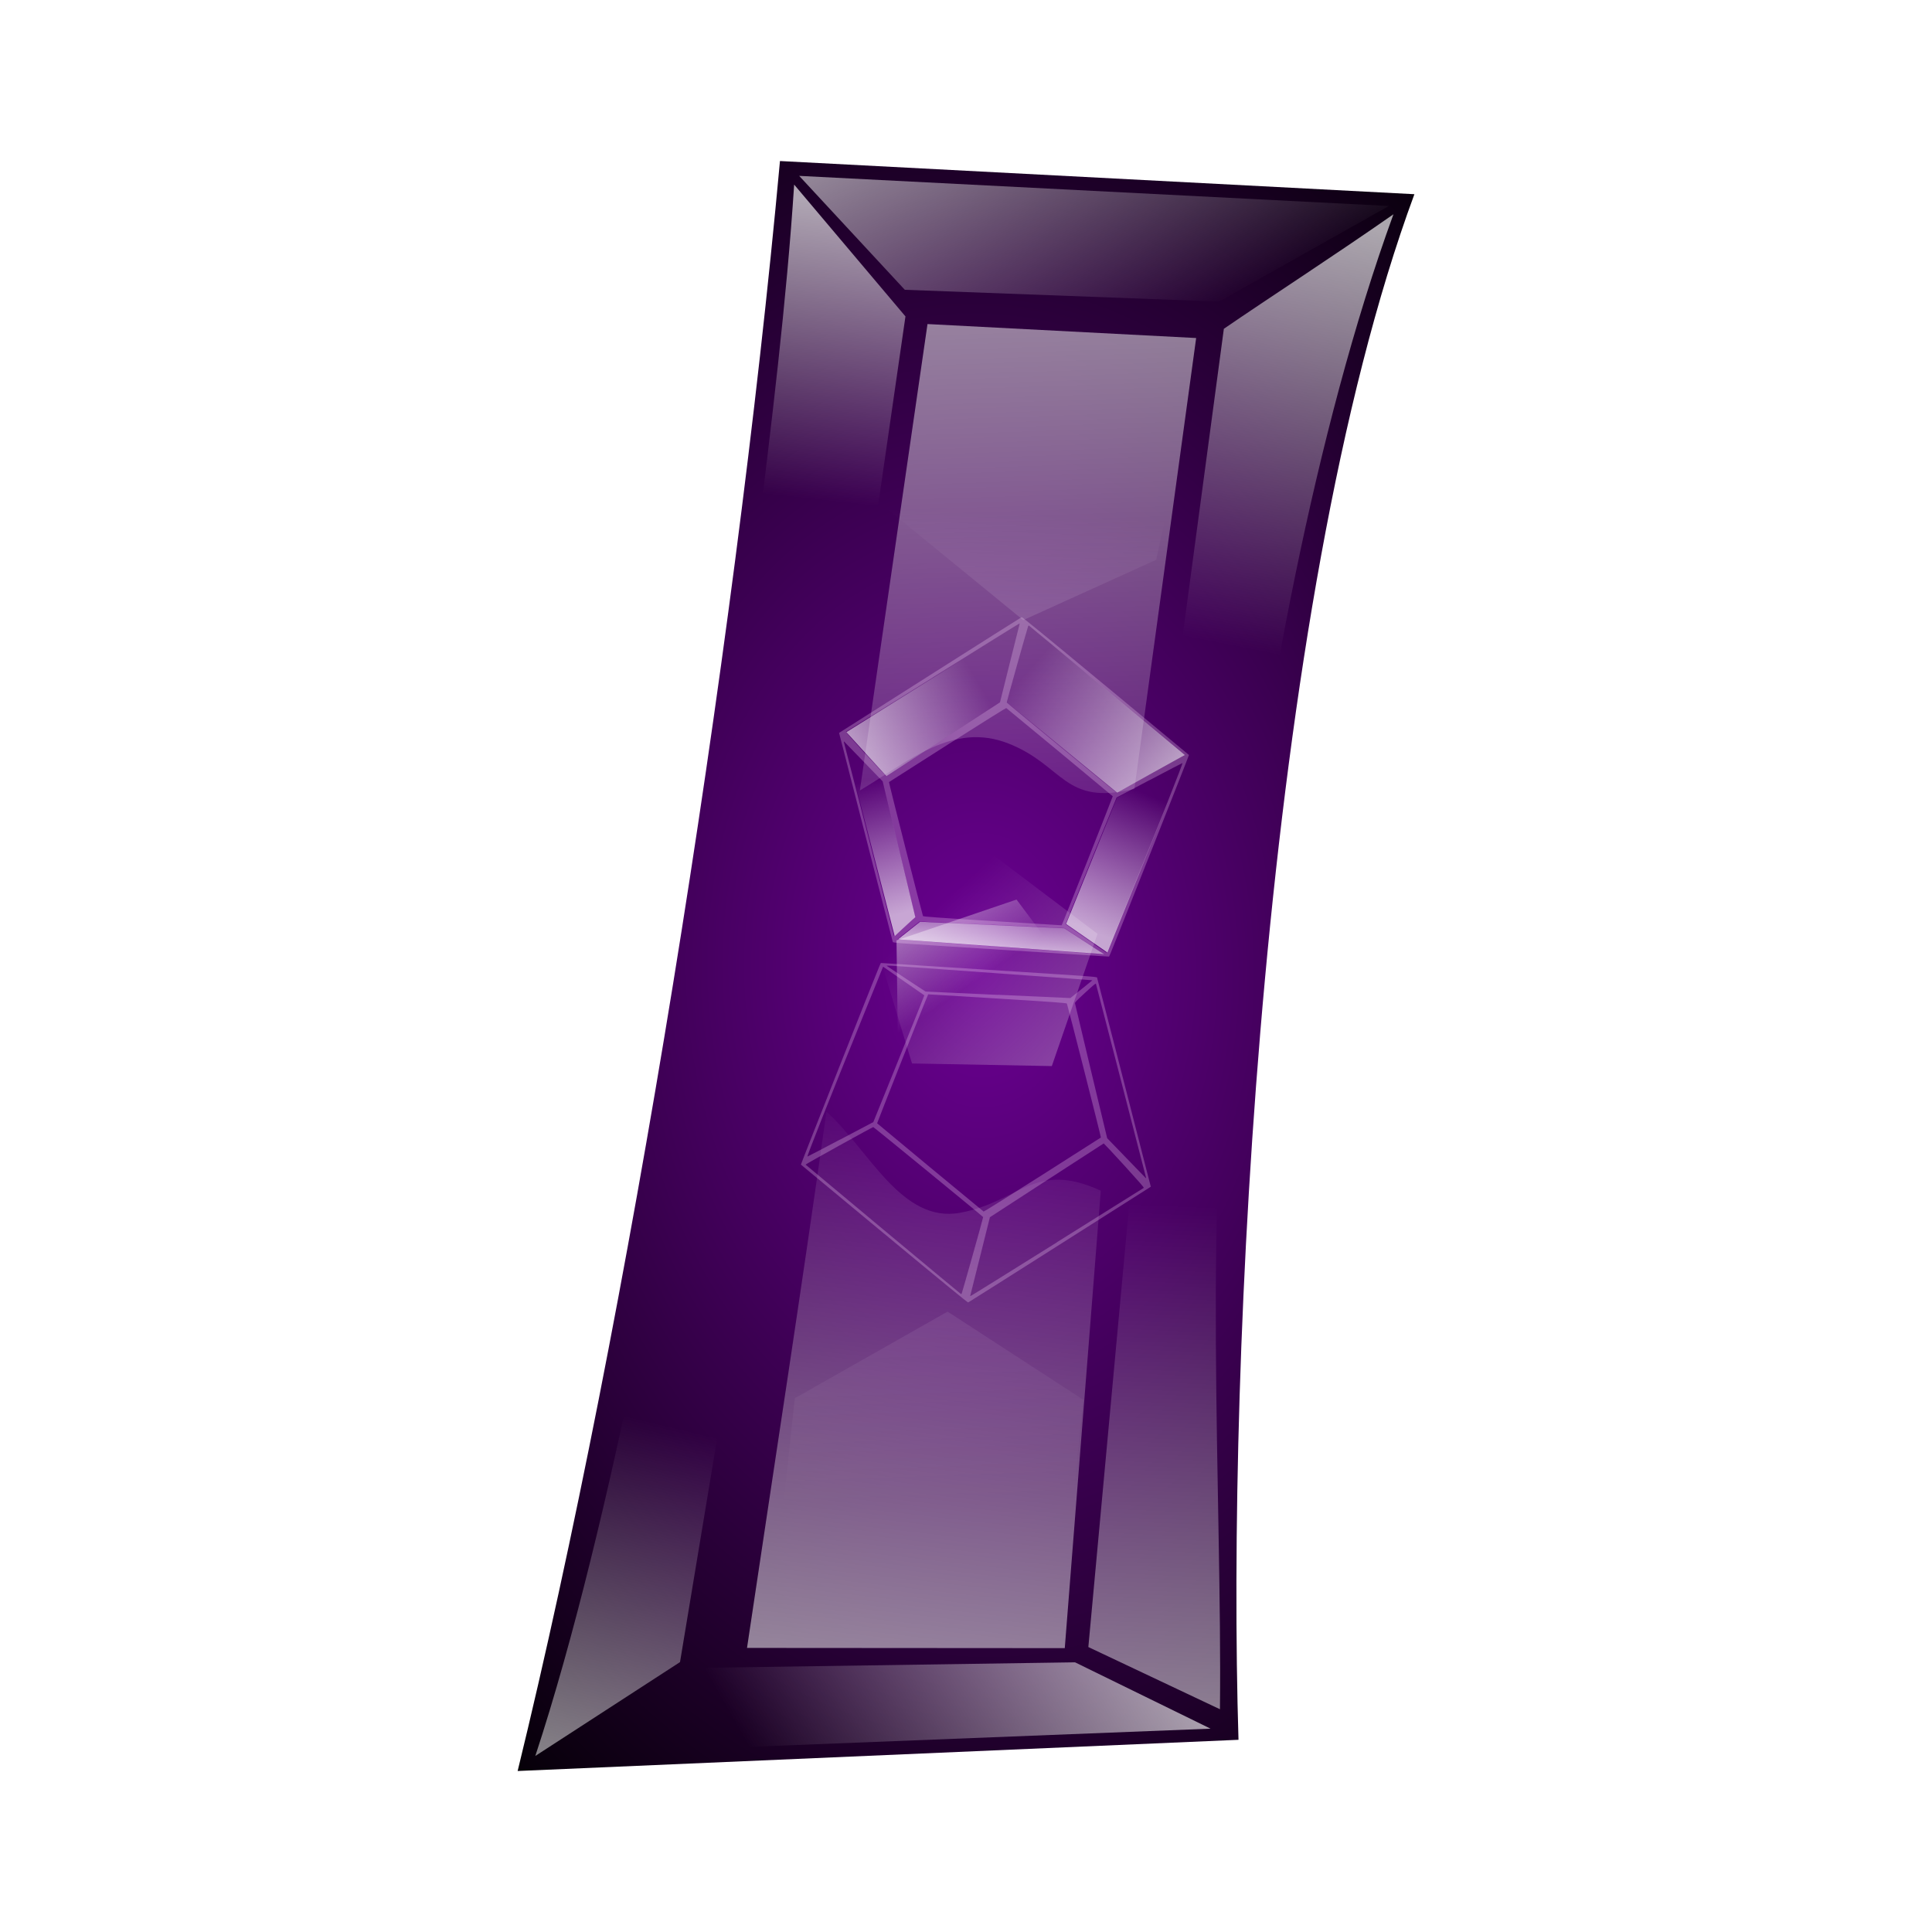 <svg:svg xmlns:dc="http://purl.org/dc/elements/1.1/" xmlns:ns1="http://sodipodi.sourceforge.net/DTD/sodipodi-0.dtd" xmlns:ns2="http://www.inkscape.org/namespaces/inkscape" xmlns:ns3="http://www.w3.org/1999/xlink" xmlns:ns5="http://creativecommons.org/ns#" xmlns:rdf="http://www.w3.org/1999/02/22-rdf-syntax-ns#" xmlns:svg="http://www.w3.org/2000/svg" height="430.861" id="svg32603" version="1.1" viewBox="-115.109 -35.447 430.861 430.861" width="430.861" ns1:docname="Jewel 1 by Merlin2525.svg" ns2:version="0.48.3.1 r9886">
  <svg:defs id="defs32605">
    <svg:radialGradient cx="117.26" cy="408.24" gradientTransform="matrix(-.043 -2.64 -1.893 .031 820.08 333.23)" gradientUnits="userSpaceOnUse" id="radialGradient3432" r="1.91" ns2:collect="always">
      <svg:stop id="stop9003-6-0-6" offset="0" style="stop-color:#6c0094" />
      <svg:stop id="stop9005-1-9-1" offset="1" style="stop-color:#000000" />
    </svg:radialGradient>
    <svg:linearGradient gradientTransform="matrix(.002 -.001 -.001 -.002 41.744 38.495)" gradientUnits="userSpaceOnUse" id="linearGradient3434" x1="-270.1" x2="532.86" y1="-702.53" y2="529.76" ns2:collect="always" ns3:href="#linearGradient3136-3-9-8" />
    <svg:linearGradient id="linearGradient3136-3-9-8" ns2:collect="always">
      <svg:stop id="stop3138-9-7-9" offset="0" style="stop-color:#ffffff" />
      <svg:stop id="stop3140-1-1-1" offset="1" style="stop-color:#ffffff;stop-opacity:0" />
    </svg:linearGradient>
    <svg:linearGradient gradientTransform="matrix(-.002 -.001 .001 -.002 41.773 38.359)" gradientUnits="userSpaceOnUse" id="linearGradient3436" x1="1299.8" x2="-198.49" y1="2660" y2="-89.175" ns2:collect="always" ns3:href="#linearGradient3136-3-9-8" />
    <svg:linearGradient gradientTransform="matrix(.002 .001 -.001 .002 42.178 34.152)" gradientUnits="userSpaceOnUse" id="linearGradient3438" x1="-221.4" x2="578.86" y1="-714.19" y2="764.79" ns2:collect="always" ns3:href="#linearGradient3136-3-9-8" />
    <svg:linearGradient gradientTransform="matrix(-.007 .022 -.022 -.007 46.851 30.265)" gradientUnits="userSpaceOnUse" id="linearGradient3440" x1="131.7" x2="185.28" y1="170.55" y2="121.98" ns2:collect="always" ns3:href="#linearGradient3136-3-9-8" />
    <svg:linearGradient gradientTransform="matrix(.023 .003 -.003 .023 38.33 29.498)" gradientUnits="userSpaceOnUse" id="linearGradient3442" x1="158.72" x2="159.92" y1="123.01" y2="181.74" ns2:collect="always" ns3:href="#linearGradient3136-3-9-8" />
    <svg:linearGradient gradientTransform="matrix(-.023 -.004 -.004 .023 47.895 30.893)" gradientUnits="userSpaceOnUse" id="linearGradient3444" x1="156.27" x2="158.21" y1="113.96" y2="199.33" ns2:collect="always" ns3:href="#linearGradient3136-3-9-8" />
    <svg:linearGradient gradientTransform="matrix(-.023 -.001 .001 -.023 46.541 42.603)" gradientUnits="userSpaceOnUse" id="linearGradient3446" x1="154.15" x2="154.4" y1="87.514" y2="219.81" ns2:collect="always" ns3:href="#linearGradient3136-3-9-8" />
    <svg:linearGradient gradientTransform="matrix(.023 .004 .004 -.023 36.458 42.209)" gradientUnits="userSpaceOnUse" id="linearGradient3448" x1="155.56" x2="161.2" y1="104.24" y2="192.23" ns2:collect="always" ns3:href="#linearGradient3136-3-9-8" />
    <svg:linearGradient gradientTransform="matrix(.013 -.019 -.019 -.013 43.269 44.813)" gradientUnits="userSpaceOnUse" id="linearGradient3450" x1="191.6" x2="115.69" y1="138.57" y2="175.57" ns2:collect="always" ns3:href="#linearGradient3136-3-9-8" />
    <svg:linearGradient gradientTransform="matrix(.002 0 -0 .002 41.632 35.603)" gradientUnits="userSpaceOnUse" id="linearGradient3452" x1="986.22" x2="216.73" y1="1019.8" y2="202.36" ns2:collect="always" ns3:href="#linearGradient3136-3-9-8" />
    <svg:linearGradient gradientTransform="matrix(.001 0 -0 .001 41.894 35.694)" gradientUnits="userSpaceOnUse" id="linearGradient3454" x1="221.35" x2="532.86" y1="69.929" y2="529.76" ns2:collect="always" ns3:href="#linearGradient3136-3-9-8" />
    <svg:linearGradient gradientTransform="matrix(.935 0 0 .935 -303.43 -377.93)" gradientUnits="userSpaceOnUse" id="linearGradient3456" x1="158.99" x2="158.99" y1="135.85" y2="175.06" ns2:collect="always" ns3:href="#linearGradient3136-3-9-8" />
    <svg:linearGradient gradientTransform="matrix(-.739 .572 .572 .739 -69.125 -459.65)" gradientUnits="userSpaceOnUse" id="linearGradient3458" x1="158.83" x2="158.99" y1="138.49" y2="175.06" ns2:collect="always" ns3:href="#linearGradient3136-3-9-8" />
    <svg:filter color-interpolation-filters="sRGB" id="filter7313-3" ns2:collect="always">
      <svg:feGaussianBlur id="feGaussianBlur7315-9" stdDeviation="0.014" ns2:collect="always" />
    </svg:filter>
    <svg:linearGradient gradientTransform="matrix(0 .935 -.935 0 11.454 -418.82)" gradientUnits="userSpaceOnUse" id="linearGradient3460" x1="165.82" x2="181.51" y1="156.59" y2="152.29" ns2:collect="always" ns3:href="#linearGradient3136-3-9-8" />
    <svg:linearGradient gradientTransform="matrix(.291 -.888 .888 .291 -316.29 -109.49)" gradientUnits="userSpaceOnUse" id="linearGradient3462" x1="159.77" x2="158.99" y1="127.12" y2="175.06" ns2:collect="always" ns3:href="#linearGradient3136-3-9-8" />
    <svg:linearGradient gradientTransform="matrix(-.291 -.888 -.888 .291 95.958 -117.02)" gradientUnits="userSpaceOnUse" id="linearGradient3464" x1="179.51" x2="156.44" y1="143.06" y2="175.59" ns2:collect="always" ns3:href="#linearGradient3136-3-9-8" />
    <svg:linearGradient gradientTransform="matrix(.002 .002 -.002 .002 42.521 32.729)" gradientUnits="userSpaceOnUse" id="linearGradient3884" x1="986.22" x2="387.59" y1="1019.8" y2="364.61" ns2:collect="always" ns3:href="#linearGradient3136-3-9-8" />
  </svg:defs>
  <ns1:namedview bordercolor="#666666" borderopacity="1.0" fit-margin-bottom="0.4" fit-margin-left="0.4" fit-margin-right="0.4" fit-margin-top="0.4" id="base" pagecolor="#ffffff" showborder="false" showgrid="false" showguides="true" ns2:current-layer="svg32603" ns2:cx="73.51529" ns2:cy="307.40365" ns2:document-units="px" ns2:guide-bbox="true" ns2:pageopacity="0.0" ns2:pageshadow="2" ns2:showpageshadow="false" ns2:window-height="1026" ns2:window-maximized="1" ns2:window-width="1631" ns2:window-x="49" ns2:window-y="24" ns2:zoom="0.97525999" />
  <svg:g id="g3403" transform="matrix(48.671 0 0 48.671 -1952.3 -1586.6)">
    <svg:path d="m43.422 39.842-3.303 0.143c0.506-2.071 0.992-5.084 1.202-7.377l2.907 0.152c-0.697 1.885-0.86 5.341-0.806 7.082z" id="path6035-6" style="fill:url(#radialGradient3432)" ns1:nodetypes="ccccc" ns2:connector-curvature="0" ns2:export-filename="E:\PEKNA_STRANKA\PROJEKTY\Svadobne_salony\Sablona\vzhlad-katalogu\ikony\spolocenske-saty-big.png" ns2:export-xdpi="90" ns2:export-ydpi="90" />
    <svg:path d="m41.17 39.421 1.456 0.001 0.165-2.096c-0.304-0.14-0.373 0.051-0.644 0.101-0.27 0.05-0.419-0.29-0.613-0.463-0.115 0.82-0.242 1.638-0.364 2.457z" id="path6076-7" style="opacity:.65;fill:url(#linearGradient3434)" ns1:nodetypes="ccczcc" ns2:connector-curvature="0" />
    <svg:path d="m42.089 37.88 0.622 0.404-0.115 1.104-1.324-0.016 0.117-1.095z" id="path6072-1" style="opacity:.65;fill:url(#linearGradient3436)" ns1:nodetypes="cccccc" ns2:connector-curvature="0" />
    <svg:path d="m41.687 35.493 0.31-2.138 1.231 0.064-0.283 2.066c-0.325 0.079-0.321-0.107-0.577-0.208-0.256-0.101-0.459 0.083-0.682 0.216z" id="path6005-8" style="opacity:.65;fill:url(#linearGradient3438)" ns1:nodetypes="cccczcc" ns2:connector-curvature="0" />
    <svg:path d="m44.111 32.814-0.778 0.438-1.44-0.054-0.484-0.522z" id="path6013-8" style="opacity:.663;fill:url(#linearGradient3440)" ns1:nodetypes="ccccc" ns2:connector-curvature="0" />
    <svg:path d="m41.386 32.716 0.51 0.604-0.401 2.772-0.46-0.068c0.069-0.995 0.283-2.254 0.351-3.308z" id="path6007-1" style="opacity:.65;fill:url(#linearGradient3442)" ns1:nodetypes="ccccc" ns2:connector-curvature="0" />
    <svg:path d="m43.355 33.376-0.374 2.788 0.441-0.01c0.109-0.987 0.349-2.312 0.71-3.302-0.272 0.19-0.578 0.388-0.776 0.524z" id="path6064-6" style="opacity:.65;fill:url(#linearGradient3444)" ns1:nodetypes="ccccc" ns2:connector-curvature="0" />
    <svg:path d="m42.734 39.417 0.285-3.086 0.388-0.042c-0.154 1.034-0.059 2.451-0.07 3.413z" id="path6015-1" style="opacity:.65;fill:url(#linearGradient3446)" ns1:nodetypes="ccccc" ns2:connector-curvature="0" />
    <svg:path d="m40.863 39.486 0.546-3.289-0.408 0.02c-0.154 0.97-0.449 2.63-0.801 3.699z" id="path6068-6" style="opacity:.65;fill:url(#linearGradient3448)" ns1:nodetypes="ccccc" ns2:connector-curvature="0" />
    <svg:path d="m42.673 39.487-1.688 0.025-0.683 0.397 2.992-0.118z" id="path6017-7" style="opacity:.65;fill:url(#linearGradient3450)" ns1:nodetypes="ccccc" ns2:connector-curvature="0" />
    <svg:path d="m42.566 36.755-0.64-0.012-0.186-0.613 0.525-0.367 0.511 0.386-0.209 0.605z" id="path7589-5" style="opacity:.65;fill:url(#linearGradient3452)" ns1:nodetypes="cccccc" ns2:connector-curvature="0" />
    <svg:path d="m41.863 36.76-0.008-0.581 0.55-0.187 0.348 0.465c-0.212 0.133-0.253 0-0.458-0.011-0.205-0.011-0.306 0.167-0.432 0.314z" id="path7591-5" style="opacity:.65;fill:url(#linearGradient3454)" ns1:nodetypes="cccczcc" ns2:connector-curvature="0" />
    <svg:g id="g3365-7" transform="matrix(-.017 -.007 .007 -.017 41.875 30.786)">
      <svg:path d="m-160.42-254.45 12.208 2.665 0.248 33.895-11.95 14.325c-0.377-11.318-0.479-48.625-0.506-50.886z" id="path7593-6" style="opacity:.65;fill:url(#linearGradient3456)" ns1:nodetypes="cccccc" ns2:connector-curvature="0" />
      <svg:path d="m-109.86-270.85-2.944 6.331 20.368 28.196 12.631 5.533z" id="path7595-3" style="opacity:.65;fill:url(#linearGradient3458)" ns1:nodetypes="ccccc" ns2:connector-curvature="0" />
      <svg:path d="m356.48 289.56c-0.514-0.16-0.936-0.291-0.937-0.292-0.003-0.002-0.029-1.861-0.027-1.926l0.001-0.039 0.928-0.315c0.866-0.294 0.928-0.315 0.934-0.309 0.005 0.005 0.769 1.027 1.088 1.455l0.084 0.112-0.563 0.798c-0.31 0.439-0.565 0.8-0.568 0.802-0.003 0.003-0.255-0.073-0.939-0.286zm0.855 0.234c-0.001-0.027-0.081-0.713-0.084-0.715-0.005-0.005-1.224-0.376-1.231-0.375-0.006 0.001-0.441 0.546-0.438 0.548 0.002 0.002 1.742 0.548 1.748 0.548 0.003 0 0.005-0.003 0.005-0.007zm0.621-0.759c0.295-0.413 0.538-0.752 0.54-0.755 0.002-0.004-0.062-0.036-0.242-0.121-0.135-0.064-0.246-0.114-0.247-0.113-0.002 0.002-0.154 0.223-0.34 0.491-0.185 0.269-0.342 0.495-0.348 0.504l-0.011 0.016 0.053 0.36c0.029 0.198 0.053 0.362 0.053 0.364 0 0.002 0.001 0.004 0.003 0.004 0.002-0 0.245-0.338 0.54-0.75zm-2.168-0.115 0.215-0.258-0.003-0.496c-0.002-0.273-0.004-0.551-0.005-0.619l-0.002-0.123-0.209-0.046c-0.115-0.025-0.215-0.047-0.222-0.049l-0.013-0.003 0.003 0.521c0.004 0.801 0.012 1.333 0.018 1.331 0.002-0.001 0.1-0.117 0.218-0.259zm1.813-0.399c0.198-0.281 0.361-0.513 0.362-0.515 0.001-0.004-0.73-0.987-0.747-1.005-0.004-0.004-0.112 0.031-0.598 0.197-0.326 0.111-0.594 0.203-0.596 0.204-0.003 0.003 0.015 1.254 0.017 1.257 0.002 0.002 1.19 0.371 1.197 0.372 0.003 0 0.167-0.229 0.365-0.51zm0.879-0.334c-0.002-0.003-0.247-0.329-0.544-0.726-0.297-0.396-0.542-0.723-0.545-0.726-0.004-0.004-0.016 0.019-0.059 0.111-0.05 0.107-0.053 0.117-0.049 0.125 0.003 0.005 0.17 0.236 0.37 0.514l0.365 0.505 0.229 0.1c0.126 0.055 0.23 0.1 0.232 0.101 0.002 0 0.002-0.002-0-0.005zm-1.871-1.022 0.617-0.222 0.062-0.112c0.034-0.062 0.062-0.113 0.061-0.113-0.001-0.001-0.331 0.108-0.734 0.241-0.403 0.133-0.802 0.265-0.888 0.293-0.086 0.028-0.154 0.052-0.153 0.054 0.001 0.001 0.095 0.02 0.208 0.042 0.113 0.022 0.207 0.04 0.208 0.04 0.001 0 0.279-0.1 0.619-0.222z" id="path7597-6" style="opacity:.506;filter:url(#filter7313-3);fill:#ffe1ff" transform="matrix(27.505 0 0 27.505 -9939.7 -8157.5)" ns2:connector-curvature="0" />
      <svg:path d="m-110.93-271.28-3.415 6.14-33.856 12.187-11.595-2.2z" id="path7599-0" style="opacity:.663;fill:url(#linearGradient3460)" ns1:nodetypes="ccccc" ns2:connector-curvature="0" />
      <svg:path d="m-147.5-216.68 33.904 10.344 2.244 19.834-48.167-15.091z" id="path7601-7" style="opacity:.65;fill:url(#linearGradient3462)" ns1:nodetypes="ccccc" ns2:connector-curvature="0" />
      <svg:path d="m-92.762-234.77-19.248 27.852 2.919 19.993 29.727-41.505z" id="path7603-4" style="opacity:.65;fill:url(#linearGradient3464)" ns1:nodetypes="ccccc" ns2:connector-curvature="0" />
    </svg:g>
    <svg:g id="g3383-9" transform="matrix(.017 .007 -.007 .017 42.737 41.75)">
      <svg:path d="m-160.42-254.45 12.208 2.665 0.248 33.895-11.95 14.325c-0.377-11.318-0.479-48.625-0.506-50.886z" id="path3385-0" style="opacity:.65;fill:url(#linearGradient3456)" ns1:nodetypes="cccccc" ns2:connector-curvature="0" />
      <svg:path d="m-109.86-270.85-2.944 6.331 20.368 28.196 12.631 5.533z" id="path3387-8" style="opacity:.65;fill:url(#linearGradient3458)" ns1:nodetypes="ccccc" ns2:connector-curvature="0" />
      <svg:path d="m356.48 289.56c-0.514-0.16-0.936-0.291-0.937-0.292-0.003-0.002-0.029-1.861-0.027-1.926l0.001-0.039 0.928-0.315c0.866-0.294 0.928-0.315 0.934-0.309 0.005 0.005 0.769 1.027 1.088 1.455l0.084 0.112-0.563 0.798c-0.31 0.439-0.565 0.8-0.568 0.802-0.003 0.003-0.255-0.073-0.939-0.286zm0.855 0.234c-0.001-0.027-0.081-0.713-0.084-0.715-0.005-0.005-1.224-0.376-1.231-0.375-0.006 0.001-0.441 0.546-0.438 0.548 0.002 0.002 1.742 0.548 1.748 0.548 0.003 0 0.005-0.003 0.005-0.007zm0.621-0.759c0.295-0.413 0.538-0.752 0.54-0.755 0.002-0.004-0.062-0.036-0.242-0.121-0.135-0.064-0.246-0.114-0.247-0.113-0.002 0.002-0.154 0.223-0.34 0.491-0.185 0.269-0.342 0.495-0.348 0.504l-0.011 0.016 0.053 0.36c0.029 0.198 0.053 0.362 0.053 0.364 0 0.002 0.001 0.004 0.003 0.004 0.002-0 0.245-0.338 0.54-0.75zm-2.168-0.115 0.215-0.258-0.003-0.496c-0.002-0.273-0.004-0.551-0.005-0.619l-0.002-0.123-0.209-0.046c-0.115-0.025-0.215-0.047-0.222-0.049l-0.013-0.003 0.003 0.521c0.004 0.801 0.012 1.333 0.018 1.331 0.002-0.001 0.1-0.117 0.218-0.259zm1.813-0.399c0.198-0.281 0.361-0.513 0.362-0.515 0.001-0.004-0.73-0.987-0.747-1.005-0.004-0.004-0.112 0.031-0.598 0.197-0.326 0.111-0.594 0.203-0.596 0.204-0.003 0.003 0.015 1.254 0.017 1.257 0.002 0.002 1.19 0.371 1.197 0.372 0.003 0 0.167-0.229 0.365-0.51zm0.879-0.334c-0.002-0.003-0.247-0.329-0.544-0.726-0.297-0.396-0.542-0.723-0.545-0.726-0.004-0.004-0.016 0.019-0.059 0.111-0.05 0.107-0.053 0.117-0.049 0.125 0.003 0.005 0.17 0.236 0.37 0.514l0.365 0.505 0.229 0.1c0.126 0.055 0.23 0.1 0.232 0.101 0.002 0 0.002-0.002-0-0.005zm-1.871-1.022 0.617-0.222 0.062-0.112c0.034-0.062 0.062-0.113 0.061-0.113-0.001-0.001-0.331 0.108-0.734 0.241-0.403 0.133-0.802 0.265-0.888 0.293-0.086 0.028-0.154 0.052-0.153 0.054 0.001 0.001 0.095 0.02 0.208 0.042 0.113 0.022 0.207 0.04 0.208 0.04 0.001 0 0.279-0.1 0.619-0.222z" id="path3389-7" style="opacity:.506;filter:url(#filter7313-3);fill:#ffe1ff" transform="matrix(27.505 0 0 27.505 -9939.7 -8157.5)" ns2:connector-curvature="0" />
      <svg:path d="m-110.93-271.28-3.415 6.14-33.856 12.187-11.595-2.2z" id="path3391-5" style="opacity:.663;fill:url(#linearGradient3460)" ns1:nodetypes="ccccc" ns2:connector-curvature="0" />
      <svg:path d="m-147.5-216.68 33.904 10.344 2.244 19.834-48.167-15.091z" id="path3393-0" style="opacity:.65;fill:url(#linearGradient3462)" ns1:nodetypes="ccccc" ns2:connector-curvature="0" />
      <svg:path d="m-92.762-234.77-19.248 27.852 2.919 19.993 29.727-41.505z" id="path3395-2" style="opacity:.65;fill:url(#linearGradient3464)" ns1:nodetypes="ccccc" ns2:connector-curvature="0" />
    </svg:g>
    <svg:path d="m42.436 34.712-0.621-0.508 0.143-0.847 1.3 0.07-0.213 1.008-0.608 0.276z" id="path6003-1" style="opacity:.65;fill:url(#linearGradient3884)" ns1:nodetypes="ccccccc" ns2:connector-curvature="0" />
  </svg:g>
</svg:svg>